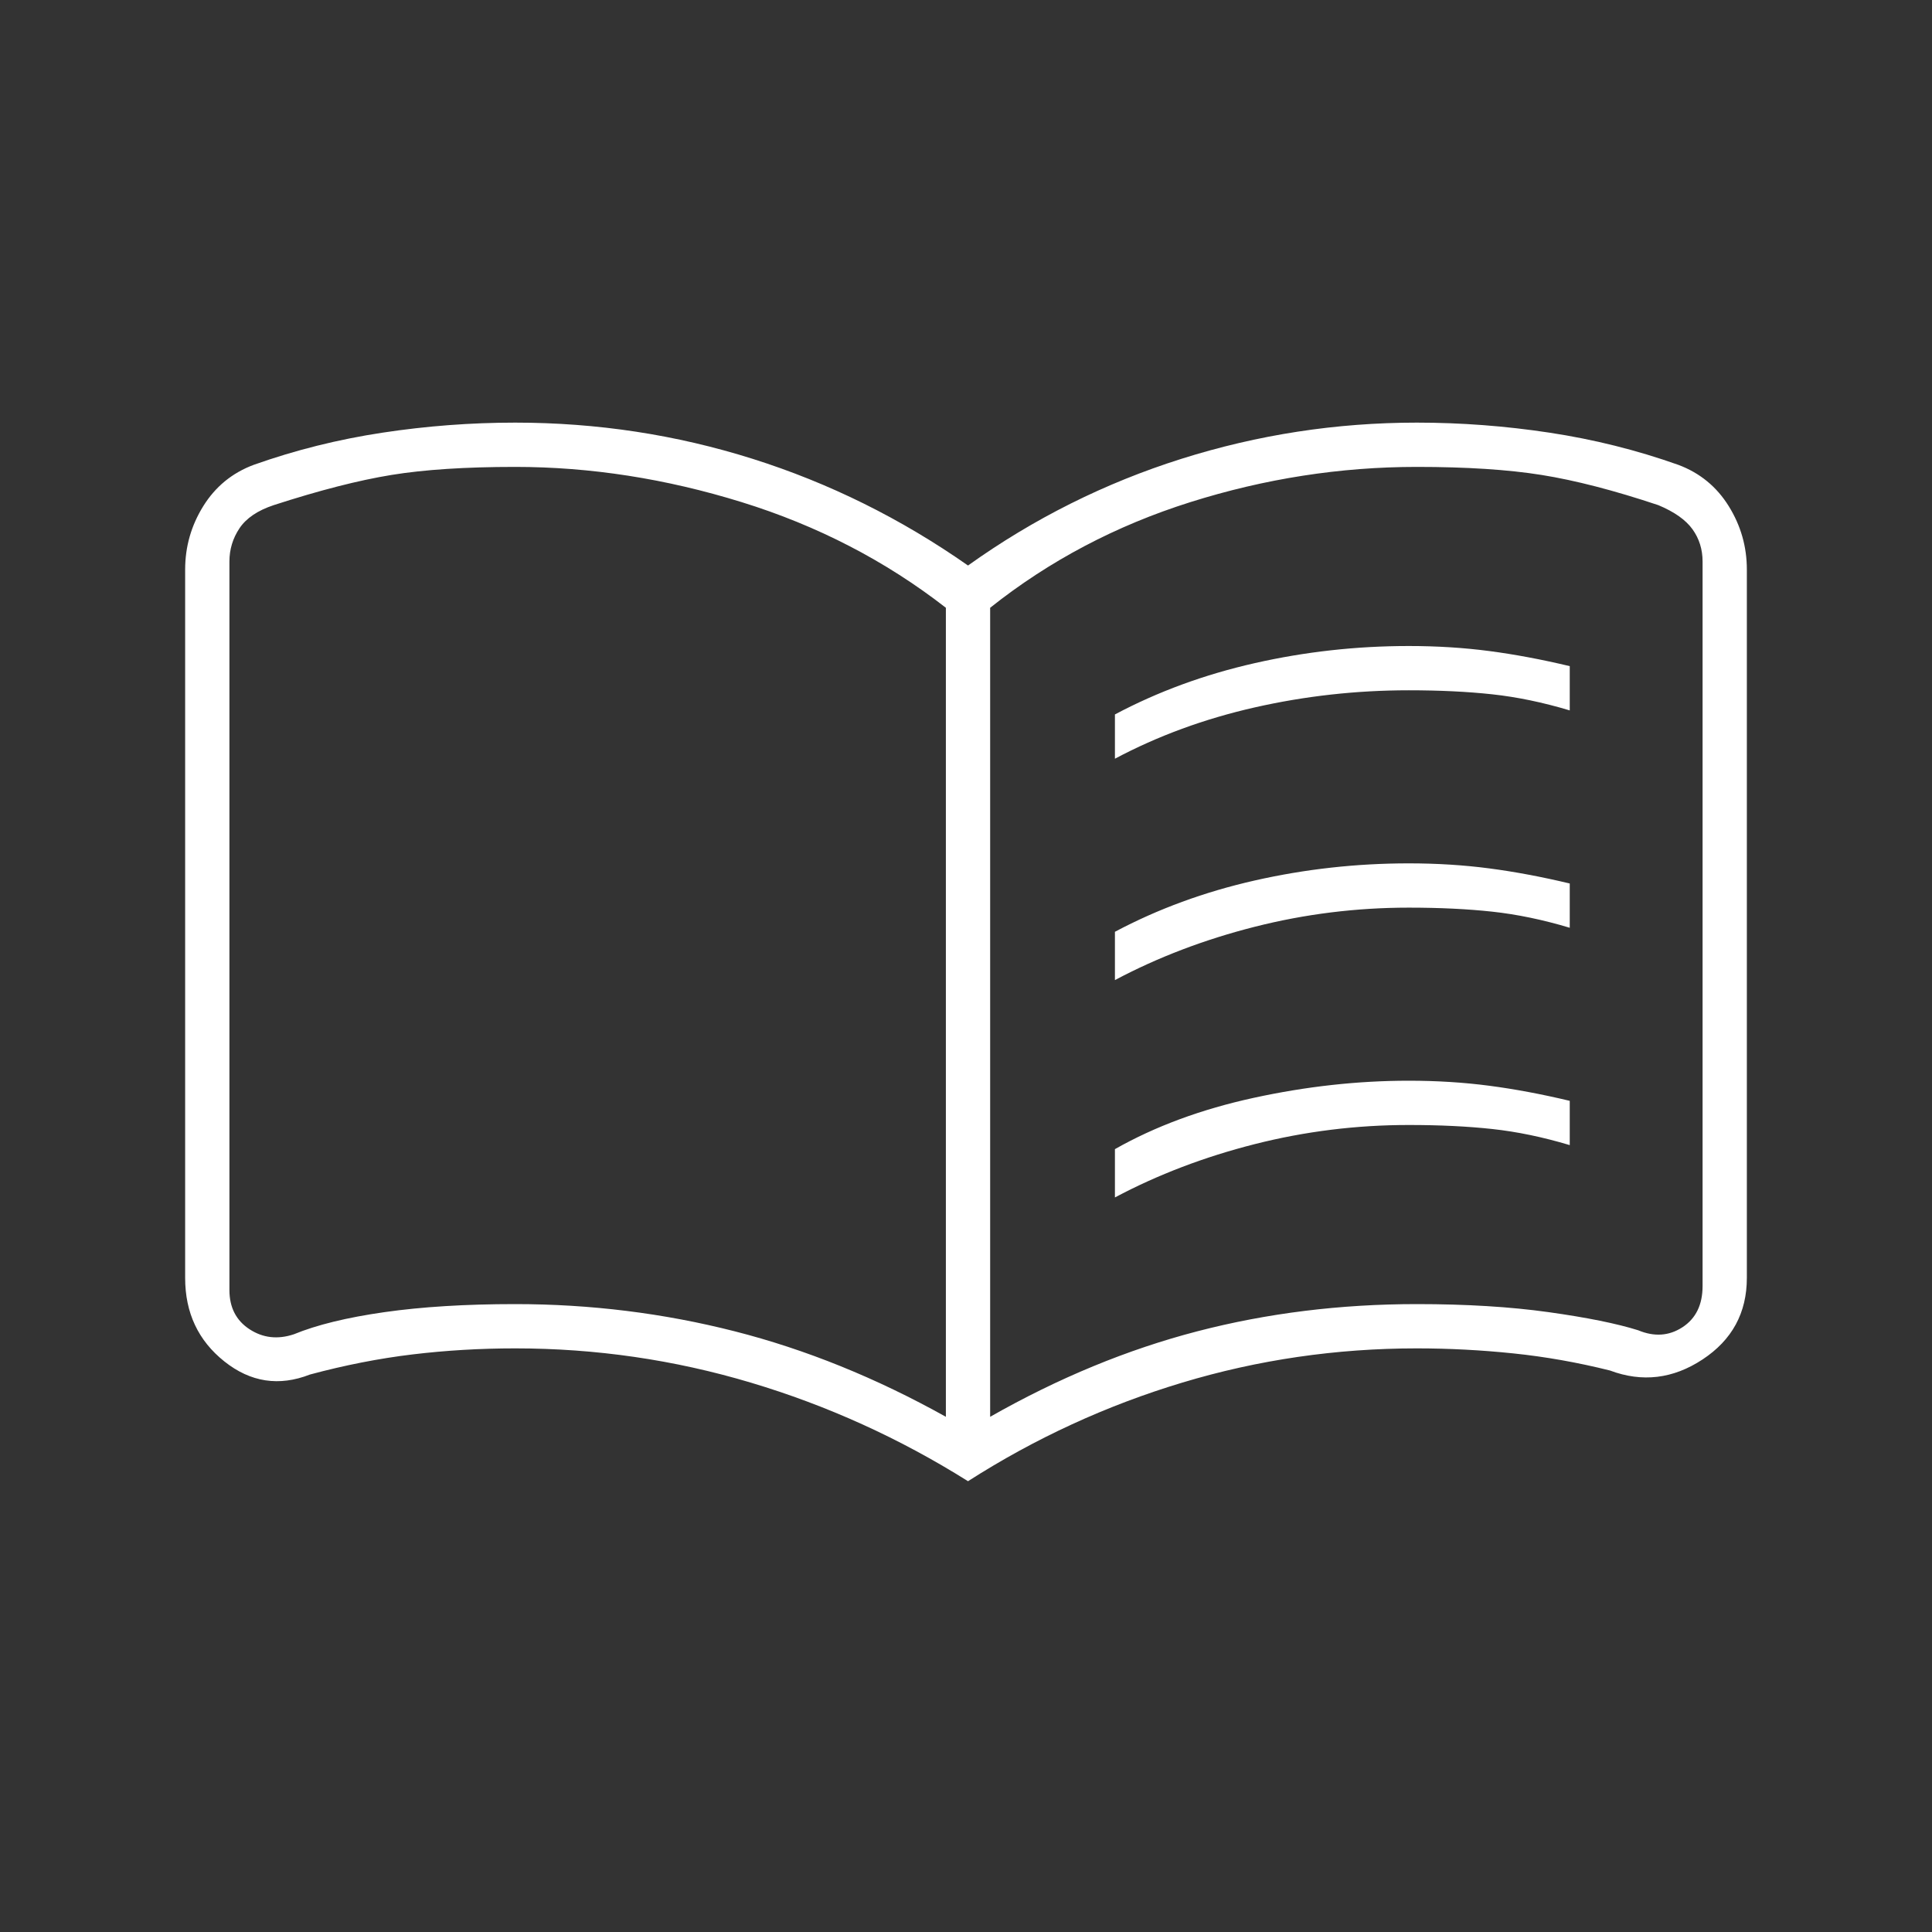 <svg width="48" height="48" viewBox="0 0 48 48" fill="none" xmlns="http://www.w3.org/2000/svg">
<rect x="0" y="0" width="48" height="48" fill="#333333" stroke="none"/>
<path d="M27.7 18.85V17.75C28.767 17.183 29.925 16.758 31.175 16.475C32.425 16.192 33.7 16.05 35 16.05C35.7 16.05 36.367 16.092 37 16.175C37.633 16.258 38.3 16.383 39 16.55V17.65C38.333 17.45 37.692 17.317 37.075 17.25C36.458 17.183 35.767 17.15 35 17.15C33.7 17.15 32.425 17.292 31.175 17.575C29.925 17.858 28.767 18.283 27.7 18.85ZM27.7 29.75V28.55C28.7 27.983 29.85 27.558 31.15 27.275C32.45 26.992 33.733 26.85 35 26.85C35.7 26.85 36.367 26.892 37 26.975C37.633 27.058 38.3 27.183 39 27.35V28.45C38.333 28.25 37.692 28.117 37.075 28.05C36.458 27.983 35.767 27.95 35 27.95C33.7 27.95 32.425 28.108 31.175 28.425C29.925 28.742 28.767 29.183 27.7 29.75ZM27.7 24.35V23.15C28.767 22.583 29.925 22.158 31.175 21.875C32.425 21.592 33.7 21.45 35 21.45C35.7 21.45 36.367 21.492 37 21.575C37.633 21.658 38.3 21.783 39 21.95V23.05C38.333 22.85 37.692 22.717 37.075 22.65C36.458 22.583 35.767 22.55 35 22.55C33.7 22.55 32.425 22.708 31.175 23.025C29.925 23.342 28.767 23.783 27.7 24.35ZM12.8 32.4C14.667 32.4 16.483 32.625 18.25 33.075C20.017 33.525 21.767 34.233 23.5 35.2V15.1C22 13.933 20.308 13.058 18.425 12.475C16.542 11.892 14.667 11.6 12.8 11.6C11.567 11.6 10.542 11.667 9.725 11.8C8.908 11.933 7.933 12.183 6.8 12.55C6.4 12.683 6.117 12.875 5.95 13.125C5.783 13.375 5.7 13.65 5.7 13.95V32.05C5.7 32.483 5.867 32.808 6.2 33.025C6.533 33.242 6.9 33.283 7.3 33.15C7.867 32.917 8.617 32.733 9.55 32.6C10.483 32.467 11.567 32.4 12.8 32.4ZM24.6 35.2C26.3 34.233 28.017 33.525 29.75 33.075C31.483 32.625 33.3 32.4 35.2 32.4C36.433 32.4 37.525 32.467 38.475 32.6C39.425 32.733 40.167 32.883 40.7 33.05C41.1 33.217 41.467 33.192 41.8 32.975C42.133 32.758 42.3 32.417 42.3 31.95V13.95C42.3 13.65 42.217 13.383 42.05 13.15C41.883 12.917 41.6 12.717 41.2 12.55C40.1 12.183 39.133 11.933 38.3 11.8C37.467 11.667 36.433 11.6 35.2 11.6C33.3 11.6 31.425 11.892 29.575 12.475C27.725 13.058 26.067 13.933 24.6 15.1V35.2ZM24.05 36.8C22.35 35.733 20.55 34.917 18.65 34.35C16.75 33.783 14.8 33.5 12.8 33.5C11.933 33.5 11.083 33.55 10.25 33.65C9.417 33.75 8.567 33.917 7.7 34.15C6.933 34.45 6.225 34.342 5.575 33.825C4.925 33.308 4.6 32.617 4.6 31.75V14.15C4.6 13.583 4.75 13.058 5.05 12.575C5.35 12.092 5.767 11.75 6.3 11.55C7.333 11.183 8.4 10.917 9.5 10.75C10.6 10.583 11.7 10.5 12.8 10.5C14.833 10.5 16.8 10.8 18.7 11.4C20.6 12 22.383 12.883 24.05 14.05C25.683 12.883 27.45 12 29.35 11.4C31.25 10.8 33.2 10.5 35.2 10.5C36.3 10.5 37.4 10.583 38.5 10.75C39.6 10.917 40.667 11.183 41.7 11.55C42.233 11.75 42.65 12.092 42.95 12.575C43.25 13.058 43.4 13.583 43.4 14.15V31.75C43.4 32.617 43.033 33.292 42.3 33.775C41.567 34.258 40.8 34.35 40 34.05C39.2 33.85 38.4 33.708 37.6 33.625C36.8 33.542 36 33.5 35.2 33.5C33.2 33.5 31.258 33.783 29.375 34.35C27.492 34.917 25.717 35.733 24.05 36.8Z" fill="white"/>
</svg>
